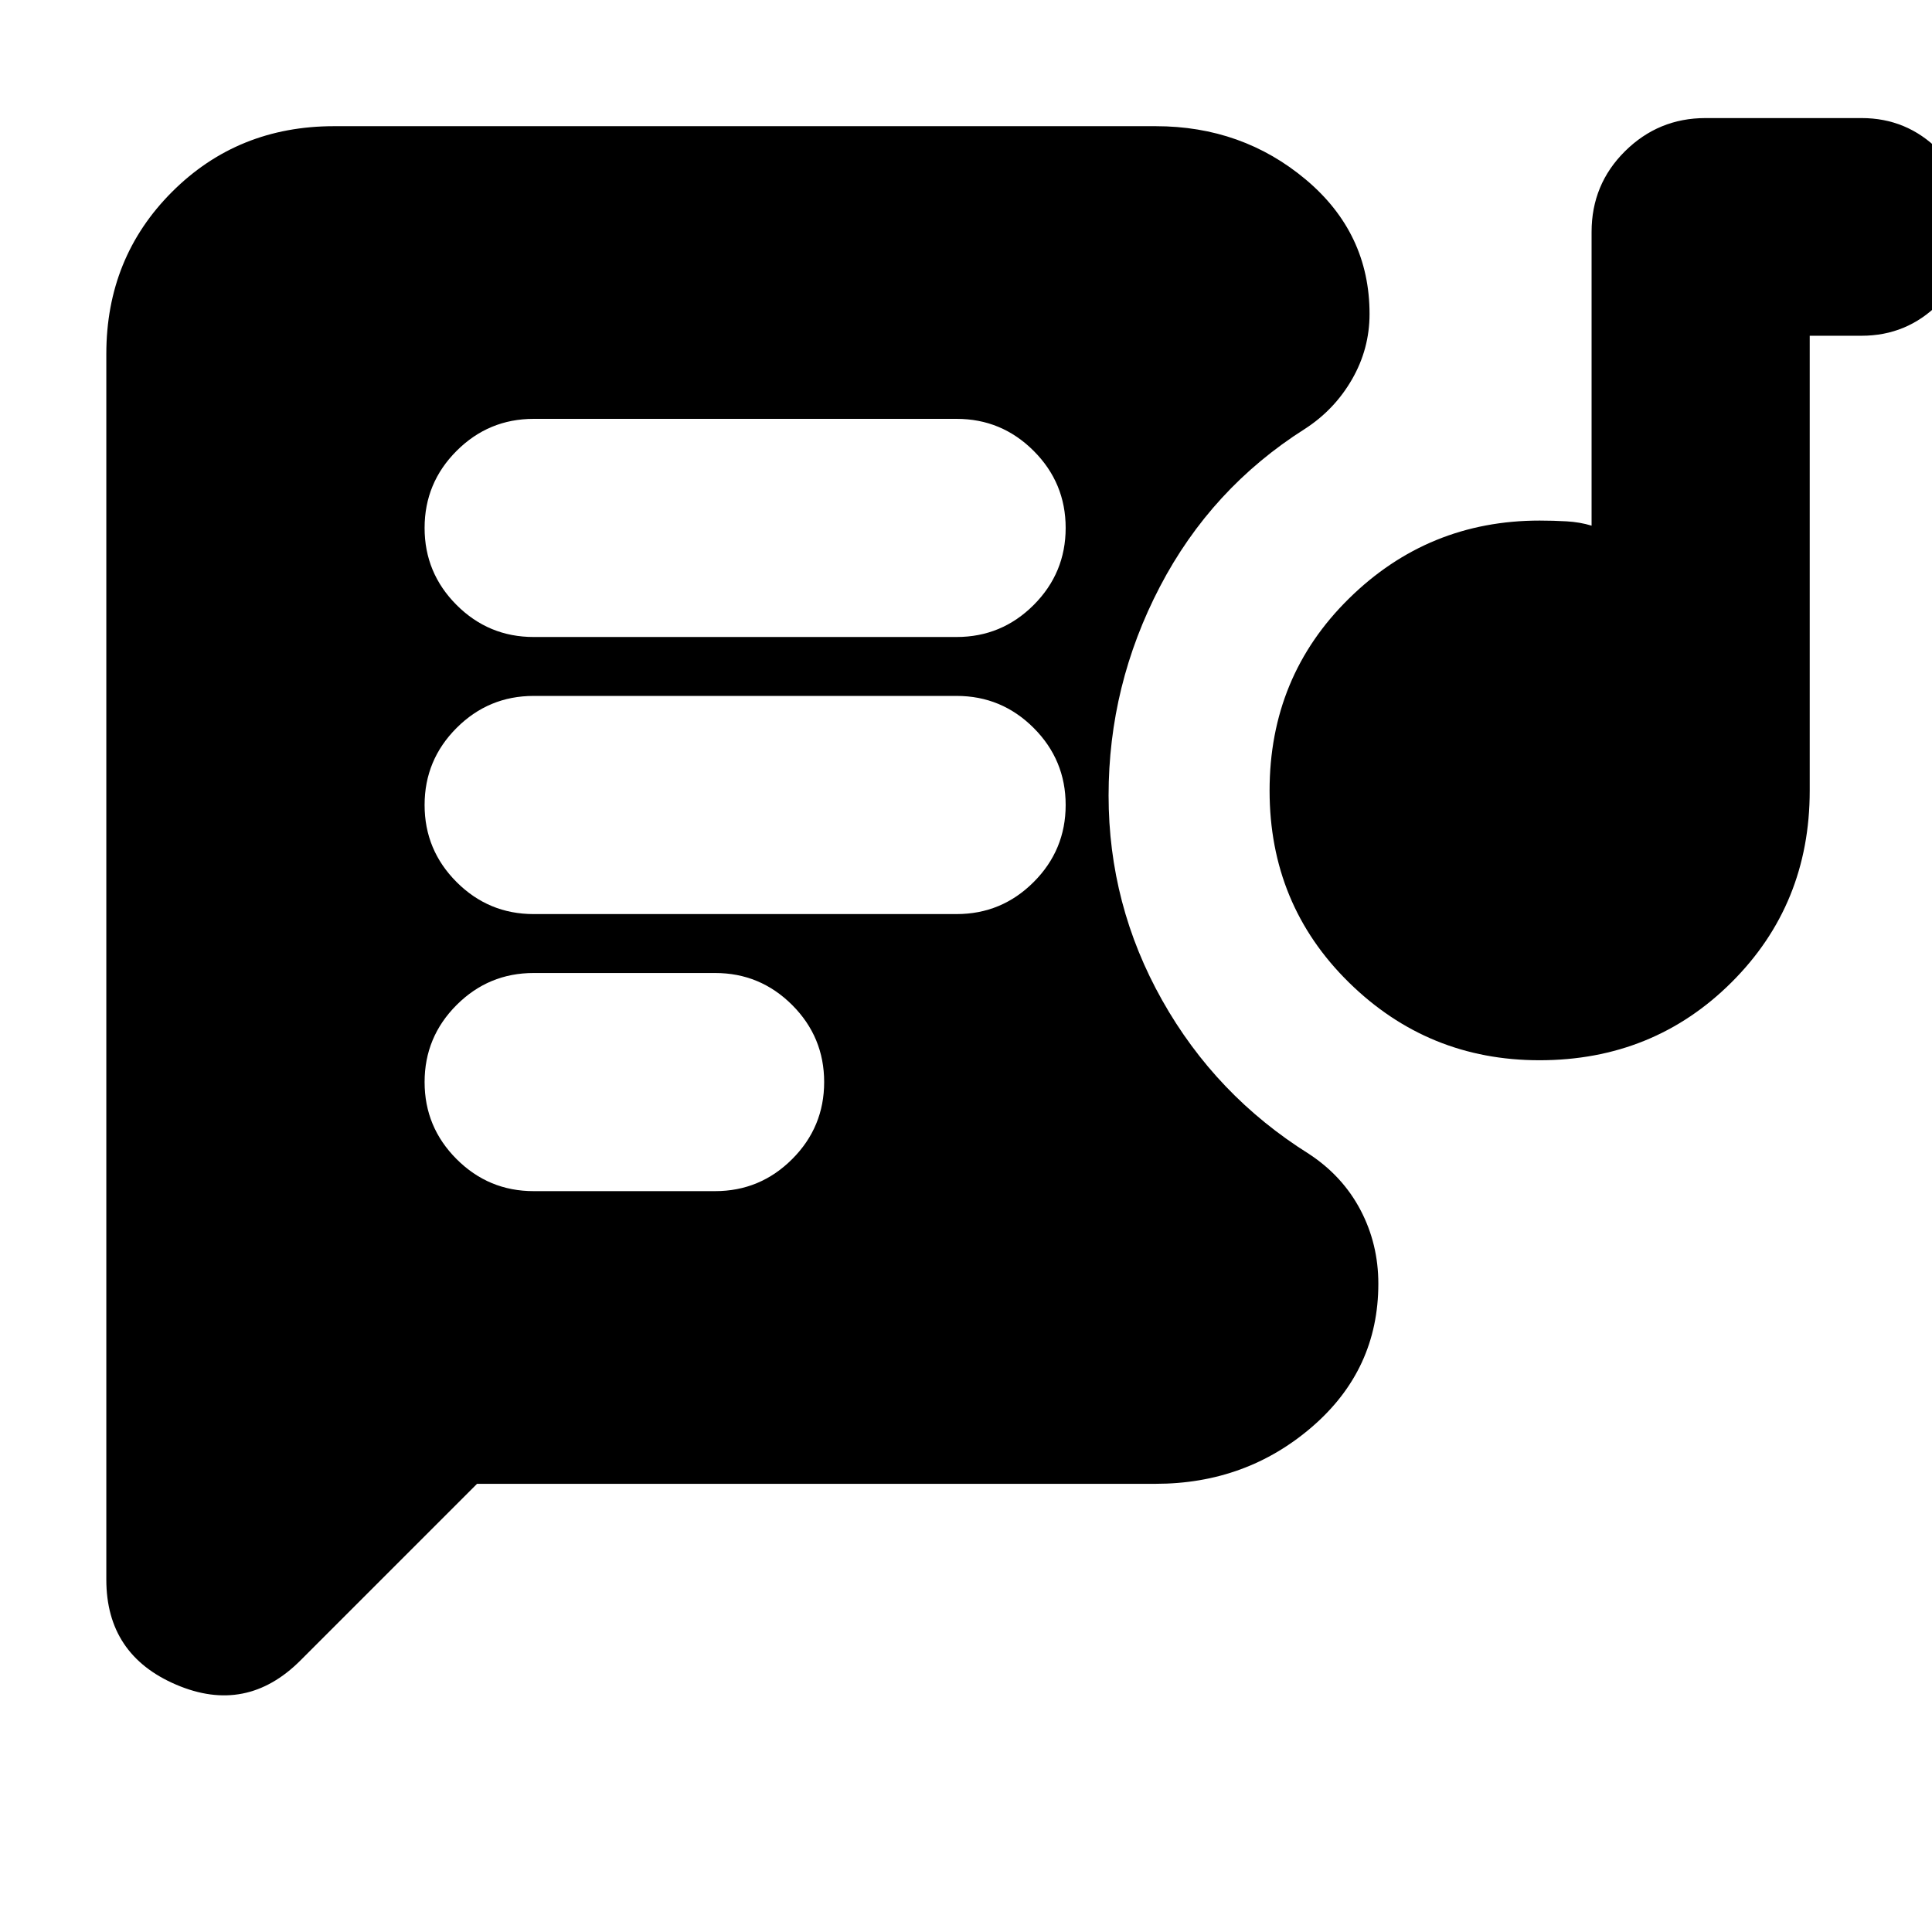 <svg xmlns="http://www.w3.org/2000/svg" height="24" viewBox="0 -960 960 960" width="24"><path d="M265.17-368.13h90.16q22.38 0 38.29-15.91 15.9-15.9 15.9-38.29 0-22.38-15.9-38.29-15.91-15.9-38.29-15.9h-90.16q-22.38 0-38.29 15.9-15.9 15.91-15.9 38.29 0 22.39 15.9 38.29 15.91 15.91 38.29 15.91Zm499.76-65.04q-55.35 0-94.72-38.71-39.36-38.71-39.36-95.25 0-56.64 39.4-95.42 39.39-38.78 94.79-38.78 6.76 0 13.41.38 6.64.38 12.4 2.15v-145.94q0-23.67 16.62-40.13 16.63-16.46 39.96-16.46h77.61q22.39 0 38.29 15.88 15.91 15.88 15.91 38.22 0 22.34-15.91 38.2-15.9 15.86-38.29 15.86h-25.8v226.04q0 56.54-38.86 95.25t-95.45 38.71ZM265.17-505.8h210.16q22.38 0 38.29-15.91 15.9-15.91 15.9-38.29t-15.9-38.29q-15.91-15.91-38.29-15.91H265.17q-22.38 0-38.29 15.91-15.9 15.91-15.9 38.29t15.9 38.29q15.91 15.91 38.29 15.91Zm0-137.68h210.16q22.38 0 38.29-15.9 15.9-15.91 15.9-38.29 0-22.39-15.9-38.29-15.91-15.91-38.29-15.91H265.17q-22.38 0-38.29 15.91-15.9 15.9-15.9 38.29 0 22.38 15.9 38.29 15.91 15.9 38.29 15.9ZM237.04-222.7l-87.76 87.77q-26.91 26.91-61.68 12.06-34.77-14.84-34.77-52.22v-609.04q0-47.87 32.65-80.52T166-897.3h408.26q43.02 0 74.64 26.57 31.62 26.58 31.62 66.73 0 17.4-8.74 32.54-8.74 15.13-23.45 24.61-46.48 29.48-71.98 78.38-25.5 48.89-25.5 103.74 0 54.41 26.62 101.74 26.62 47.34 72.9 76.34 16.76 11 25.64 27.88 8.88 16.88 8.88 36.64 0 42.65-32.84 71.04-32.83 28.39-77.87 28.39H237.04Z"/></svg>